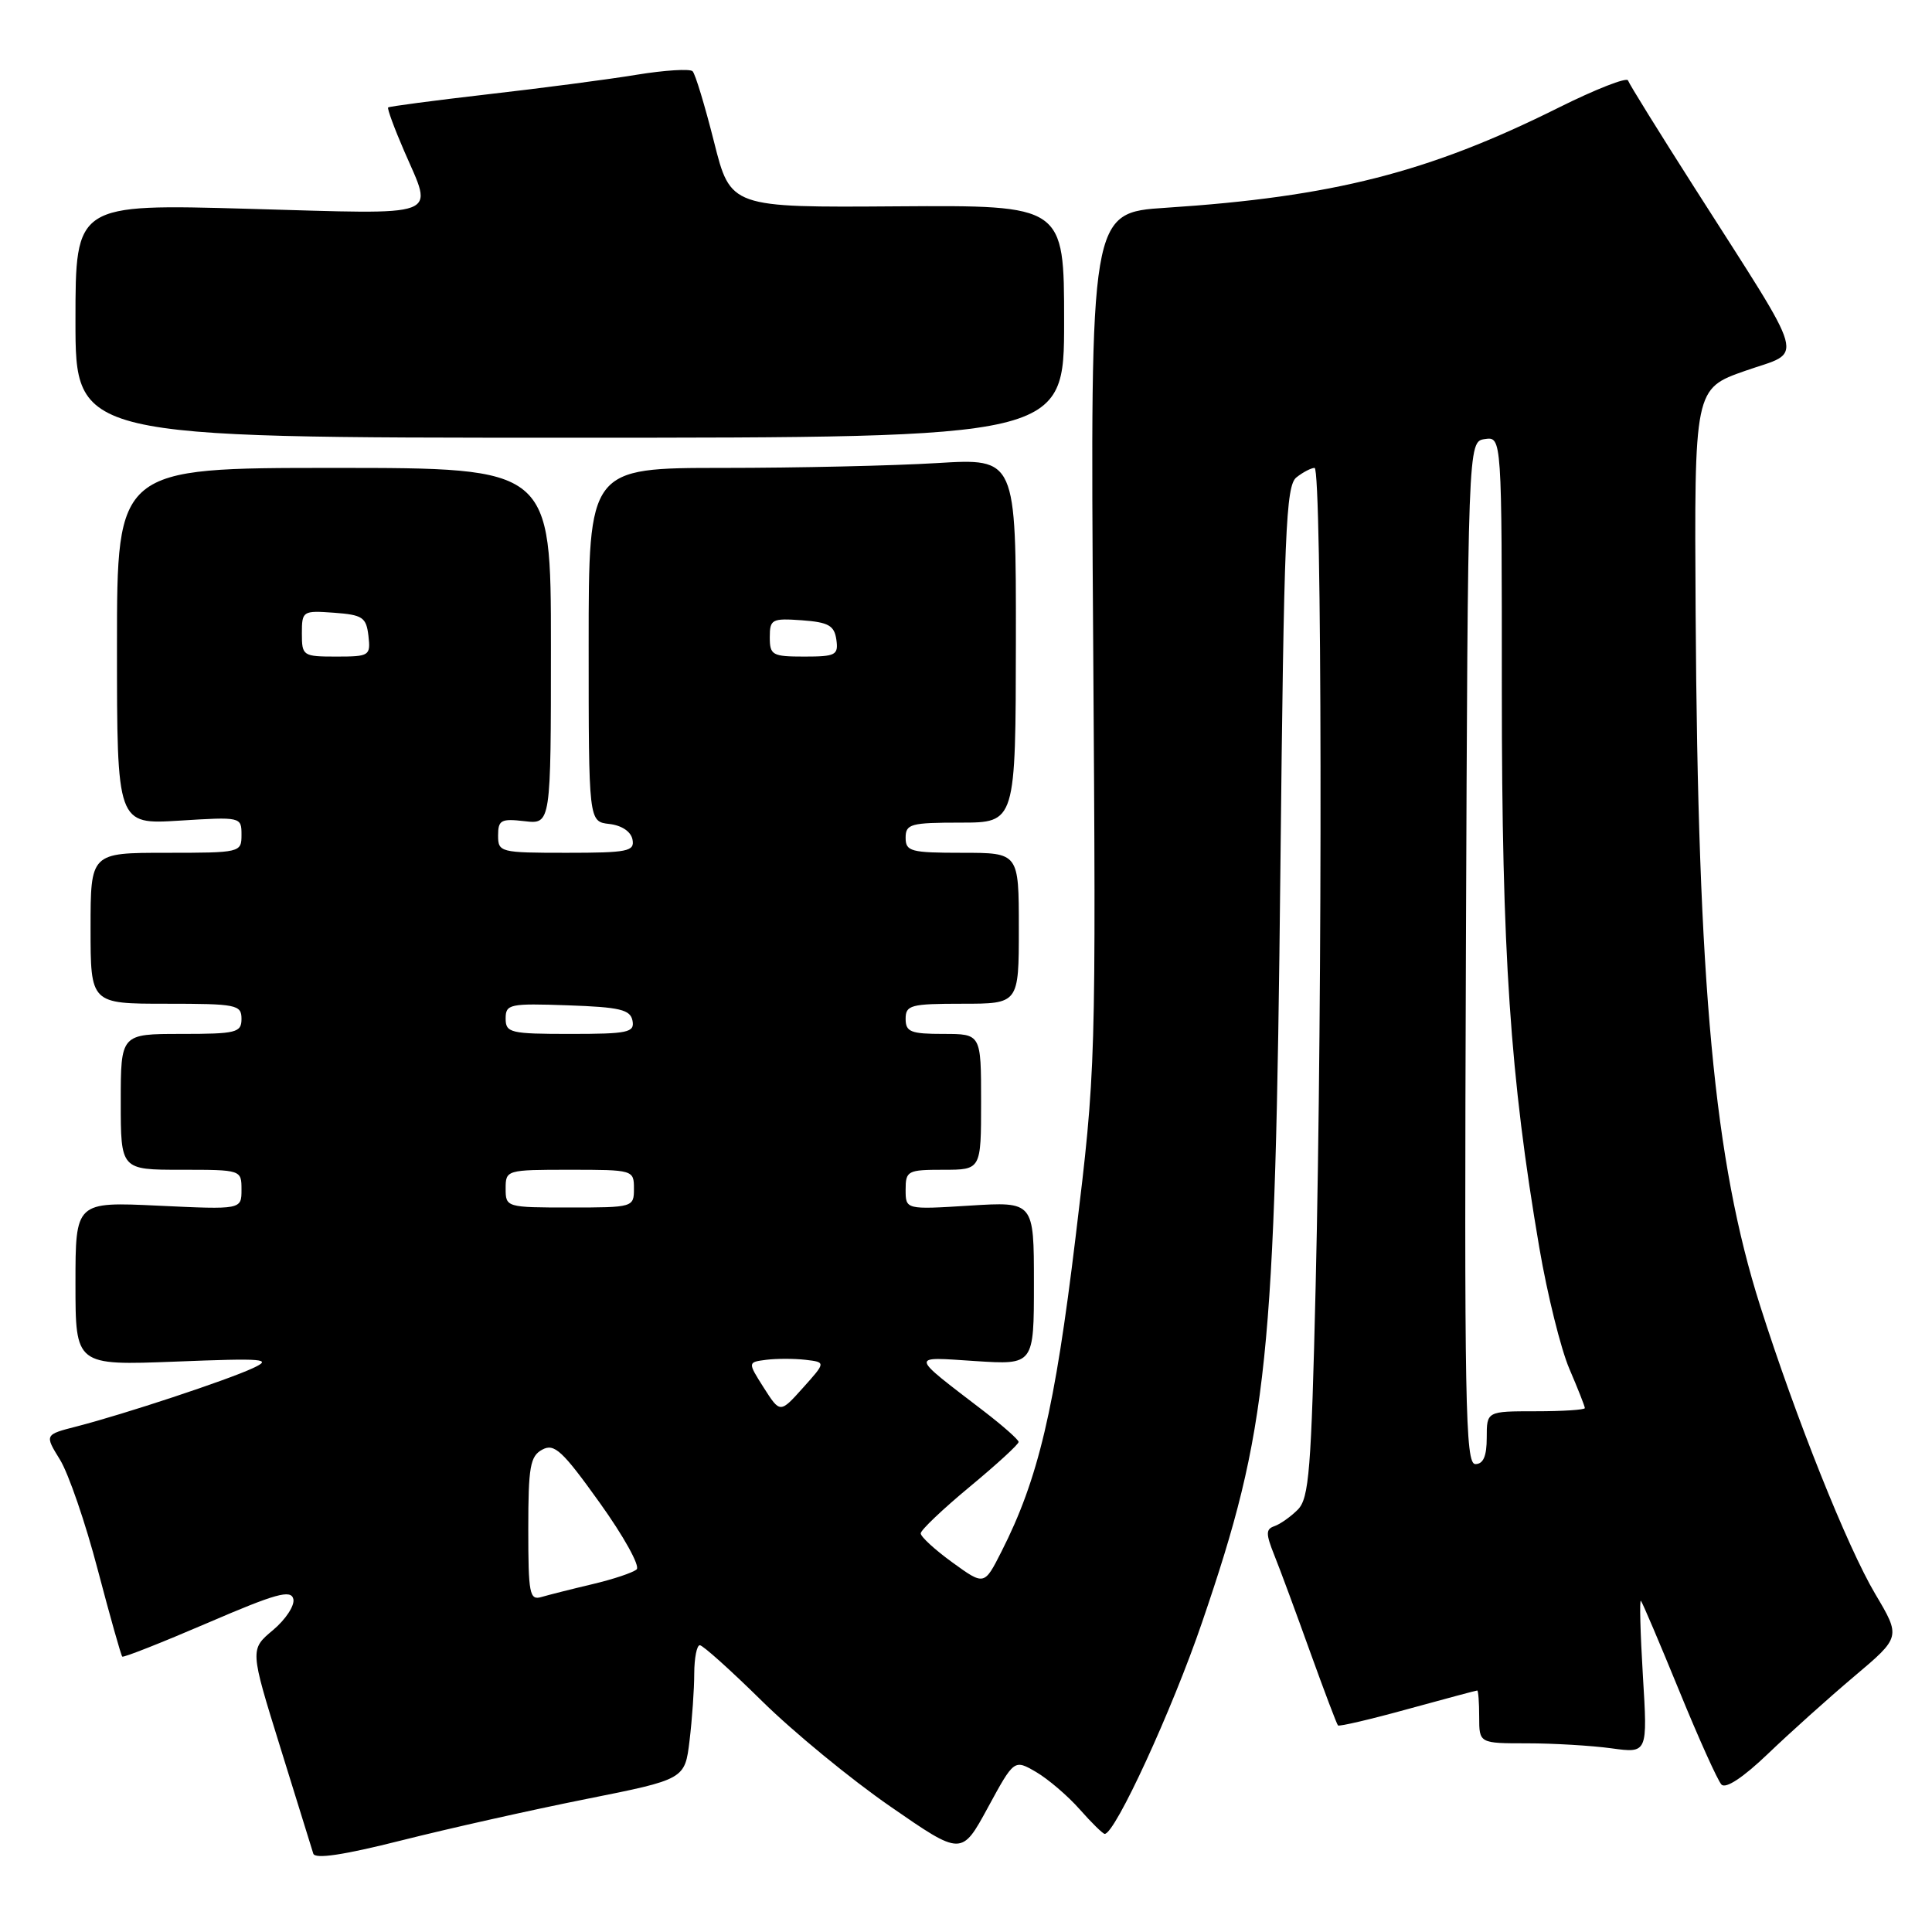 <?xml version="1.0" encoding="UTF-8" standalone="no"?>
<!DOCTYPE svg PUBLIC "-//W3C//DTD SVG 1.1//EN" "http://www.w3.org/Graphics/SVG/1.1/DTD/svg11.dtd" >
<svg xmlns="http://www.w3.org/2000/svg" xmlns:xlink="http://www.w3.org/1999/xlink" version="1.1" viewBox="0 0 256 256">
 <g >
 <path fill="currentColor"
d=" M 77.62 238.39 C 90.75 235.77 90.75 235.77 91.37 230.63 C 91.71 227.81 91.99 223.81 91.99 221.75 C 92.00 219.69 92.33 218.00 92.73 218.00 C 93.13 218.00 96.84 221.33 100.98 225.41 C 105.12 229.49 112.76 235.77 117.96 239.36 C 127.42 245.91 127.42 245.91 130.90 239.51 C 134.38 233.11 134.38 233.11 137.29 234.80 C 138.89 235.74 141.49 237.96 143.07 239.75 C 144.65 241.54 146.14 243.00 146.38 243.00 C 147.76 243.00 155.32 226.57 159.28 214.97 C 168.05 189.32 168.97 180.47 169.66 115.00 C 170.13 70.38 170.38 64.35 171.79 63.25 C 172.66 62.56 173.75 62.00 174.19 62.00 C 175.17 62.00 175.26 131.51 174.33 170.41 C 173.75 194.86 173.46 198.54 171.96 200.04 C 171.02 200.98 169.63 201.96 168.88 202.22 C 167.71 202.62 167.71 203.21 168.86 206.09 C 169.62 207.97 171.75 213.74 173.61 218.92 C 175.48 224.10 177.13 228.47 177.29 228.63 C 177.46 228.79 181.62 227.82 186.54 226.46 C 191.46 225.11 195.60 224.00 195.74 224.00 C 195.88 224.00 196.00 225.57 196.00 227.50 C 196.00 231.00 196.00 231.00 202.36 231.00 C 205.86 231.00 210.88 231.30 213.52 231.66 C 218.32 232.32 218.32 232.32 217.69 222.03 C 217.35 216.37 217.23 211.91 217.43 212.12 C 217.63 212.33 219.90 217.68 222.49 224.00 C 225.07 230.32 227.60 235.93 228.10 236.46 C 228.67 237.06 230.98 235.53 234.26 232.39 C 237.14 229.63 242.28 225.01 245.68 222.14 C 251.87 216.92 251.87 216.92 248.48 211.21 C 244.77 204.96 237.95 187.88 233.22 173.00 C 227.14 153.87 224.98 130.71 224.68 81.28 C 224.50 51.50 224.50 51.50 231.27 49.13 C 239.10 46.38 239.75 48.74 224.53 24.87 C 219.84 17.52 215.87 11.12 215.72 10.66 C 215.57 10.20 211.40 11.83 206.47 14.29 C 189.33 22.84 176.58 26.09 154.48 27.53 C 144.46 28.18 144.46 28.18 144.85 84.85 C 145.23 141.45 145.23 141.54 142.51 164.01 C 139.77 186.71 137.58 195.99 132.69 205.61 C 130.42 210.09 130.42 210.09 126.21 207.04 C 123.89 205.36 122.00 203.63 122.00 203.18 C 122.00 202.74 124.93 199.96 128.50 197.00 C 132.07 194.04 134.99 191.37 134.97 191.06 C 134.95 190.75 132.89 188.93 130.38 187.00 C 120.42 179.36 120.50 179.78 129.25 180.35 C 137.00 180.85 137.00 180.85 137.00 170.03 C 137.00 159.22 137.00 159.22 128.50 159.75 C 120.00 160.28 120.00 160.28 120.00 157.64 C 120.00 155.14 120.26 155.00 125.00 155.00 C 130.00 155.00 130.00 155.00 130.00 146.00 C 130.00 137.00 130.00 137.00 125.00 137.00 C 120.67 137.00 120.00 136.73 120.00 135.00 C 120.00 133.18 120.67 133.00 127.50 133.00 C 135.00 133.00 135.00 133.00 135.00 123.00 C 135.00 113.00 135.00 113.00 127.50 113.00 C 120.67 113.00 120.00 112.82 120.00 111.00 C 120.00 109.18 120.67 109.00 127.29 109.00 C 134.58 109.00 134.58 109.00 134.61 84.86 C 134.63 60.72 134.63 60.72 124.16 61.36 C 118.40 61.71 105.66 62.00 95.84 62.00 C 78.00 62.00 78.00 62.00 78.00 85.43 C 78.00 108.87 78.00 108.87 80.74 109.18 C 82.39 109.37 83.61 110.19 83.81 111.25 C 84.11 112.81 83.17 113.00 75.07 113.00 C 66.27 113.00 66.00 112.93 66.00 110.70 C 66.00 108.66 66.40 108.45 69.50 108.81 C 73.00 109.22 73.00 109.22 73.00 85.61 C 73.00 62.00 73.00 62.00 44.25 62.00 C 15.50 62.00 15.50 62.00 15.50 85.63 C 15.50 109.25 15.50 109.25 23.75 108.74 C 31.93 108.23 32.00 108.24 32.00 110.61 C 32.00 112.97 31.88 113.00 22.00 113.00 C 12.00 113.00 12.00 113.00 12.00 123.00 C 12.00 133.00 12.00 133.00 22.00 133.00 C 31.33 133.00 32.00 133.13 32.00 135.00 C 32.00 136.83 31.33 137.00 24.00 137.00 C 16.00 137.00 16.00 137.00 16.00 146.00 C 16.00 155.00 16.00 155.00 24.00 155.00 C 31.98 155.00 32.00 155.01 32.00 157.64 C 32.00 160.28 32.00 160.28 21.00 159.76 C 10.00 159.24 10.00 159.24 10.00 170.09 C 10.00 180.93 10.00 180.93 23.25 180.42 C 35.10 179.95 36.18 180.05 33.50 181.29 C 30.03 182.90 16.48 187.38 10.20 189.00 C 5.90 190.10 5.90 190.10 7.95 193.42 C 9.08 195.25 11.33 201.80 12.95 207.99 C 14.58 214.18 16.04 219.36 16.20 219.51 C 16.37 219.66 21.45 217.65 27.50 215.05 C 36.55 211.15 38.56 210.59 38.87 211.88 C 39.07 212.74 37.85 214.59 36.17 216.00 C 33.11 218.56 33.11 218.56 37.14 231.53 C 39.36 238.66 41.33 245.00 41.51 245.61 C 41.73 246.37 45.52 245.80 53.17 243.87 C 59.40 242.30 70.41 239.83 77.62 238.39 Z  M 141.00 42.59 C 141.00 27.19 141.00 27.19 118.90 27.34 C 96.80 27.50 96.80 27.50 94.61 18.79 C 93.40 14.00 92.13 9.79 91.77 9.44 C 91.42 9.09 88.06 9.30 84.32 9.91 C 80.57 10.53 71.69 11.69 64.59 12.50 C 57.50 13.32 51.57 14.10 51.43 14.24 C 51.29 14.38 52.24 16.98 53.55 20.00 C 57.43 29.00 59.01 28.40 33.00 27.67 C 10.00 27.02 10.00 27.02 10.00 42.51 C 10.00 58.00 10.00 58.00 75.50 58.00 C 141.00 58.00 141.00 58.00 141.00 42.59 Z  M 70.00 202.60 C 70.00 194.34 70.25 192.94 71.86 192.08 C 73.45 191.22 74.52 192.21 79.47 199.13 C 82.64 203.55 84.84 207.52 84.36 207.95 C 83.89 208.38 81.25 209.26 78.50 209.91 C 75.75 210.56 72.71 211.33 71.75 211.61 C 70.17 212.08 70.00 211.21 70.00 202.60 Z  M 194.24 126.25 C 194.50 58.50 194.50 58.50 196.75 58.18 C 199.00 57.86 199.00 57.86 199.00 91.46 C 199.00 126.37 200.10 142.67 203.97 165.34 C 205.03 171.53 206.82 178.75 207.95 181.38 C 209.08 184.01 210.00 186.35 210.00 186.58 C 210.00 186.81 207.07 187.00 203.50 187.00 C 197.00 187.00 197.00 187.00 197.00 190.50 C 197.00 192.95 196.55 194.00 195.49 194.00 C 194.16 194.00 194.02 186.06 194.24 126.25 Z  M 101.21 183.89 C 99.06 180.50 99.06 180.50 101.53 180.18 C 102.89 180.01 105.22 180.01 106.72 180.18 C 109.44 180.50 109.44 180.50 106.40 183.89 C 103.37 187.27 103.37 187.27 101.21 183.89 Z  M 67.00 157.50 C 67.00 155.03 67.10 155.00 75.50 155.00 C 83.90 155.00 84.00 155.03 84.00 157.50 C 84.00 159.97 83.90 160.00 75.50 160.00 C 67.10 160.00 67.00 159.97 67.00 157.50 Z  M 67.00 134.96 C 67.00 133.05 67.52 132.94 75.24 133.21 C 82.15 133.45 83.53 133.78 83.81 135.25 C 84.11 136.81 83.20 137.00 75.57 137.00 C 67.61 137.00 67.00 136.85 67.00 134.96 Z  M 40.00 83.94 C 40.00 80.96 40.11 80.89 44.25 81.19 C 48.05 81.47 48.53 81.79 48.82 84.25 C 49.12 86.89 48.96 87.00 44.57 87.00 C 40.14 87.00 40.00 86.91 40.00 83.94 Z  M 102.00 84.44 C 102.00 82.05 102.28 81.91 106.25 82.19 C 109.78 82.45 110.55 82.88 110.82 84.75 C 111.11 86.80 110.74 87.00 106.57 87.00 C 102.33 87.00 102.00 86.81 102.00 84.44 Z "/>
</g>
</svg>